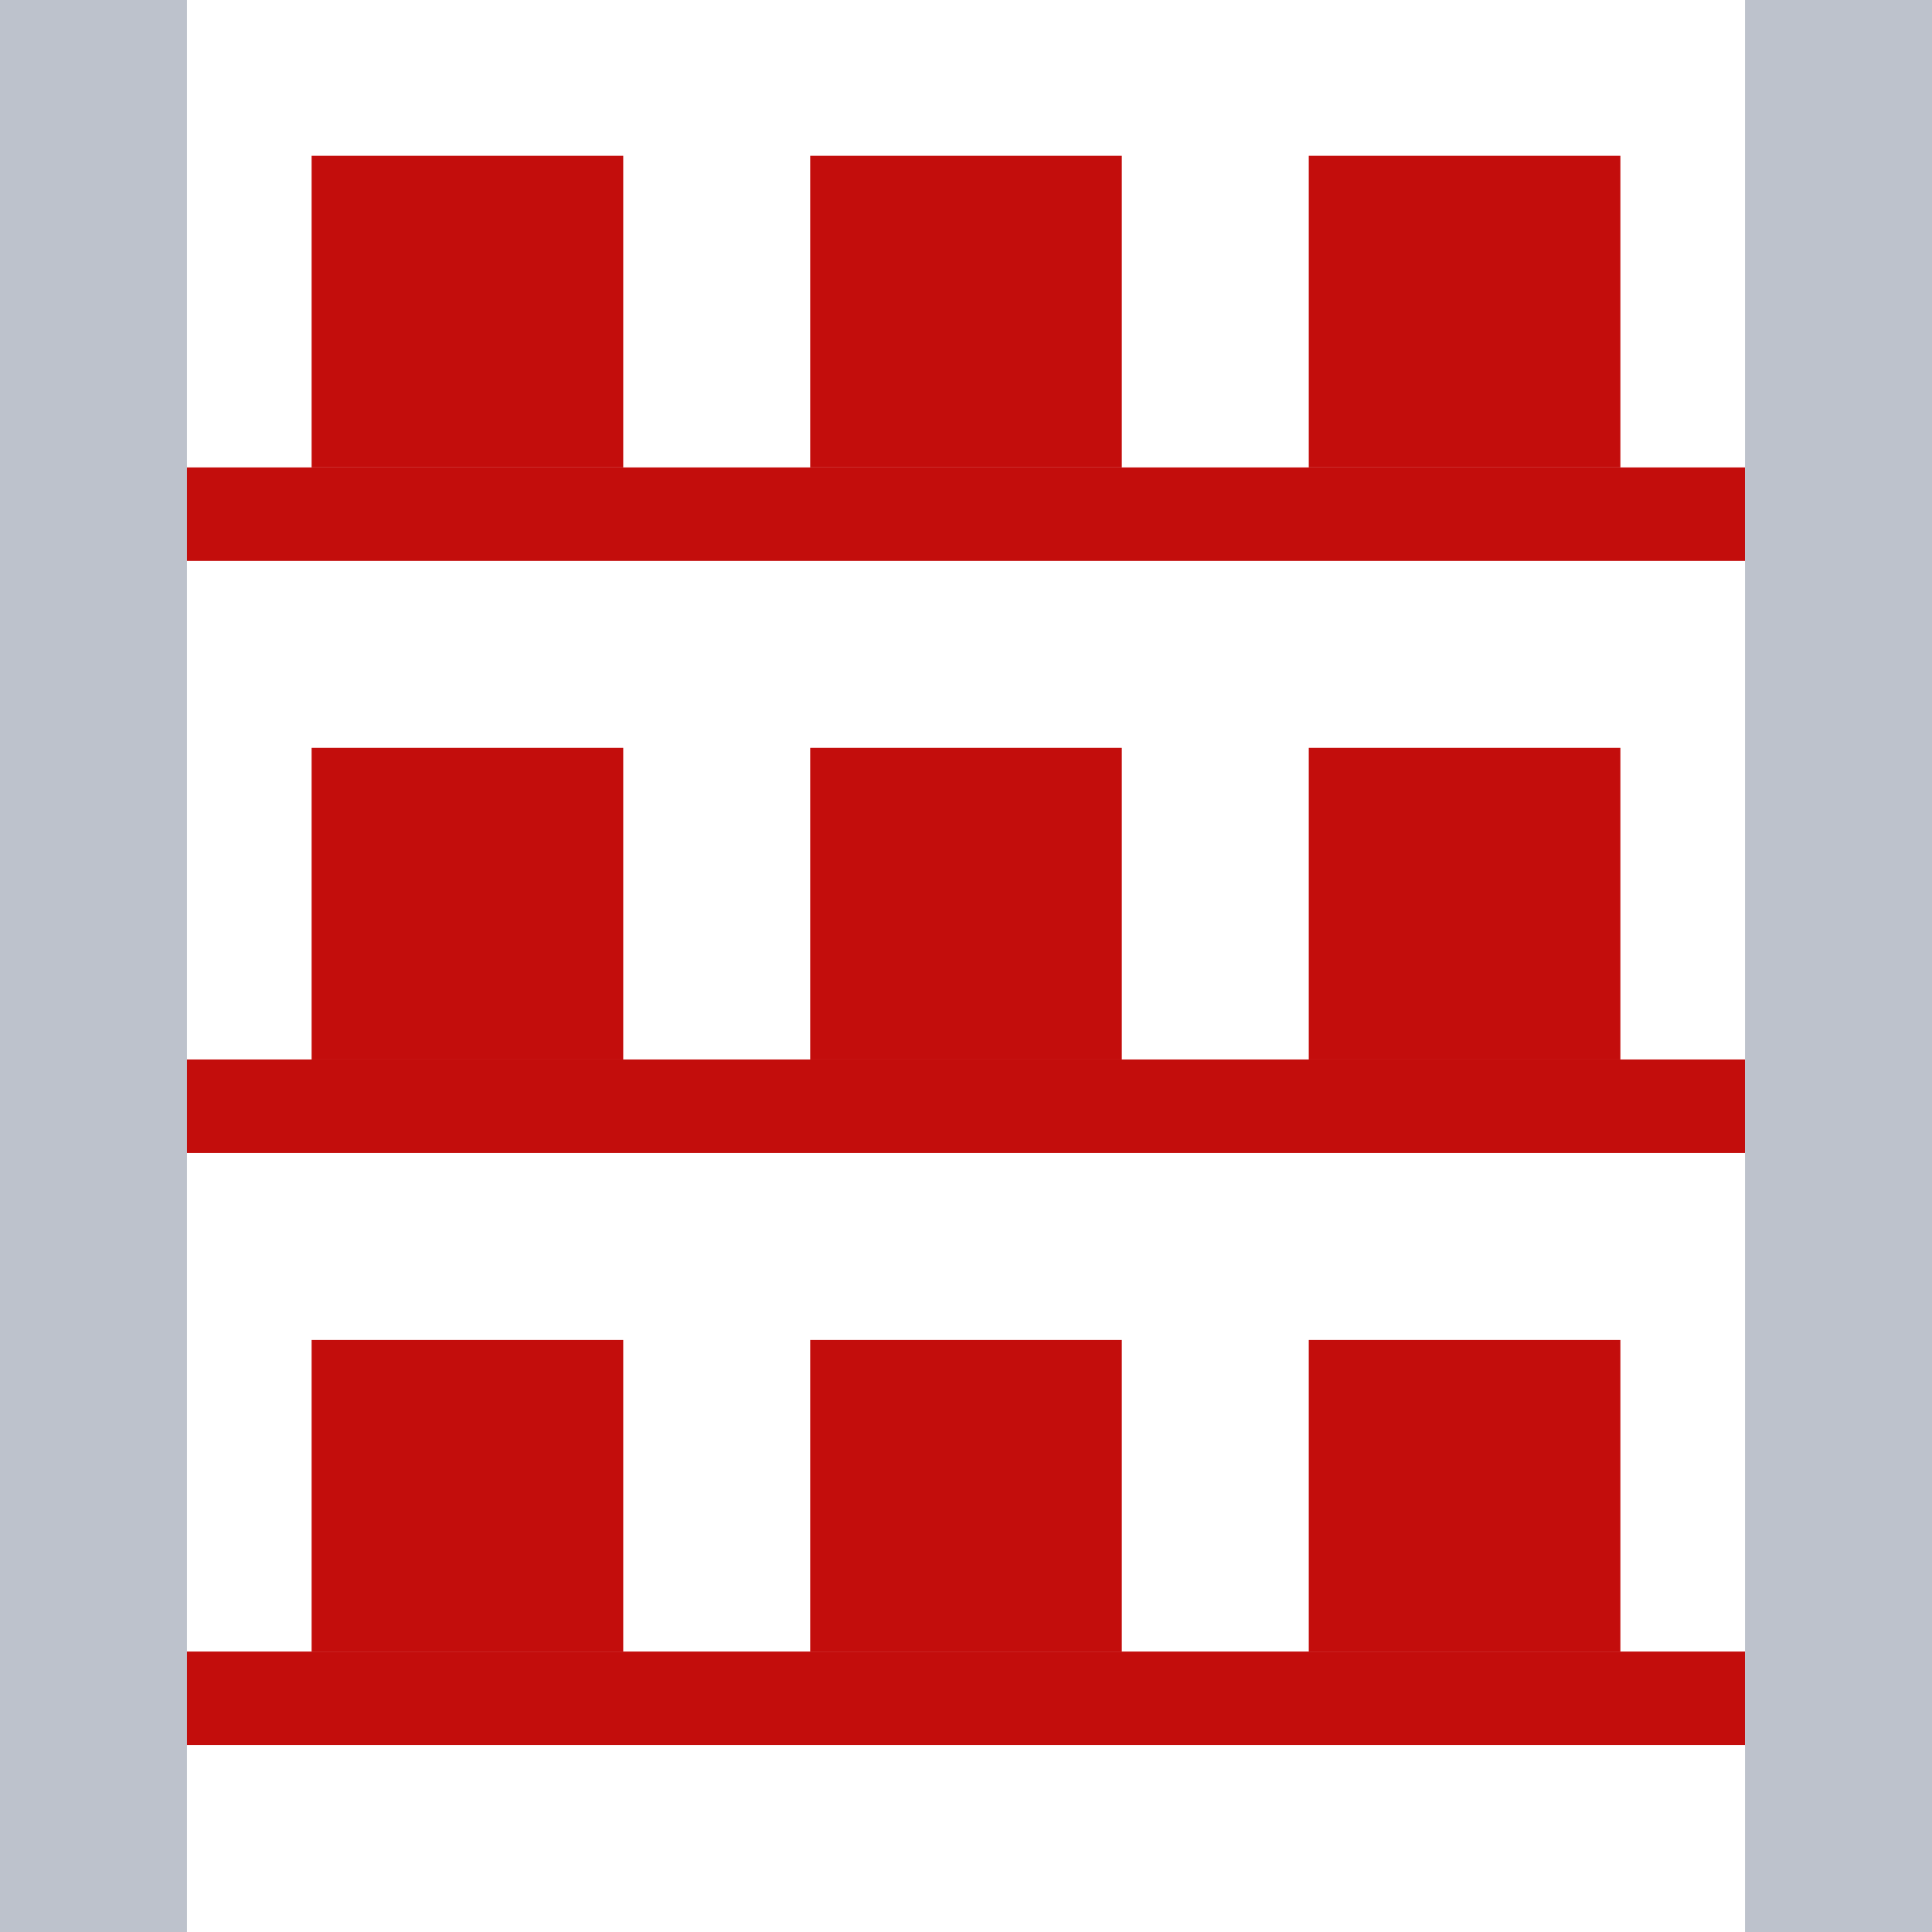 <svg xmlns="http://www.w3.org/2000/svg" xmlns:xlink="http://www.w3.org/1999/xlink" width="62" height="62" viewBox="0 0 62 62">
  <rect x="0" y="0" width="62" height="62" fill="#333333" stroke="none"/>
  <defs>
    <clipPath id="clip-column2">
      <rect width="62" height="62"/>
    </clipPath>
  </defs>
  <g id="column2" clip-path="url(#clip-column2)">
    <rect width="62" height="62" fill="#fff"/>
    <rect id="Rectangle_15" data-name="Rectangle 15" width="6" height="62" fill="#bdc2cc"/>
    <rect id="Rectangle_20" data-name="Rectangle 20" width="10" height="10" transform="translate(10 43)" fill="#c30d0c"/>
    <rect id="Rectangle_21" data-name="Rectangle 21" width="10" height="10" transform="translate(26 43)" fill="#c30d0c"/>
    <rect id="Rectangle_22" data-name="Rectangle 22" width="10" height="10" transform="translate(42 43)" fill="#c30d0c"/>
    <rect id="Rectangle_23" data-name="Rectangle 23" width="50" height="3" transform="translate(6 53)" fill="#c30d0c"/>
    <rect id="Rectangle_24" data-name="Rectangle 24" width="10" height="10" transform="translate(10 24)" fill="#c30d0c"/>
    <rect id="Rectangle_25" data-name="Rectangle 25" width="10" height="10" transform="translate(26 24)" fill="#c30d0c"/>
    <rect id="Rectangle_26" data-name="Rectangle 26" width="10" height="10" transform="translate(42 24)" fill="#c30d0c"/>
    <rect id="Rectangle_27" data-name="Rectangle 27" width="50" height="3" transform="translate(6 34)" fill="#c30d0c"/>
    <rect id="Rectangle_28" data-name="Rectangle 28" width="10" height="10" transform="translate(10 5)" fill="#c30d0c"/>
    <rect id="Rectangle_29" data-name="Rectangle 29" width="10" height="10" transform="translate(26 5)" fill="#c30d0c"/>
    <rect id="Rectangle_30" data-name="Rectangle 30" width="10" height="10" transform="translate(42 5)" fill="#c30d0c"/>
    <rect id="Rectangle_31" data-name="Rectangle 31" width="50" height="3" transform="translate(6 15)" fill="#c30d0c"/>
    <rect id="Rectangle_32" data-name="Rectangle 32" width="6" height="62" transform="translate(56)" fill="#bdc2cc"/>
  </g>
</svg>
